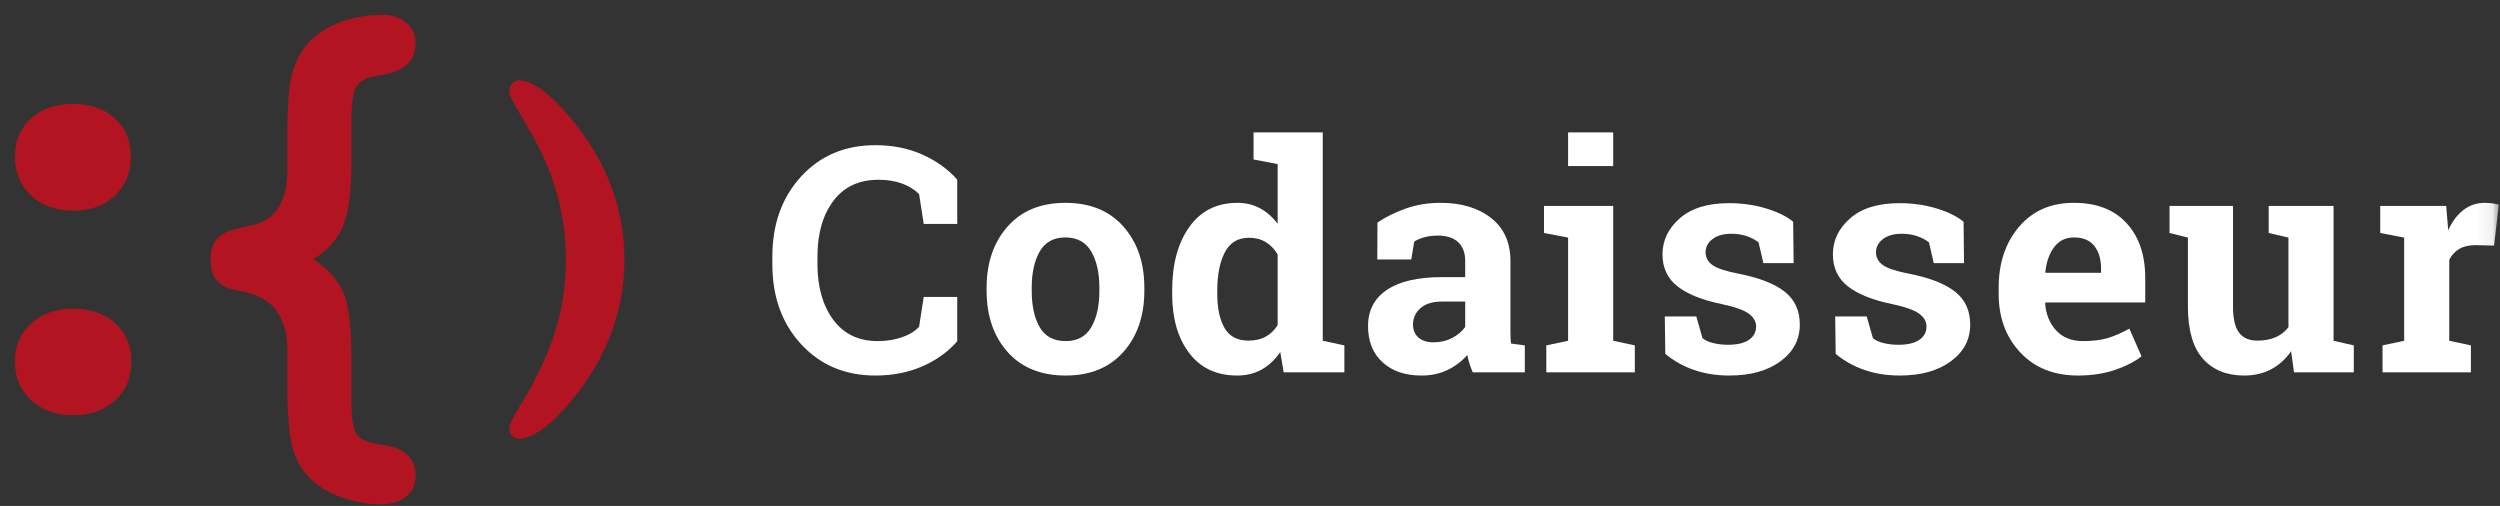 
<svg width="168px" height="34px" viewBox="-1 -1 168 34" version="1.1" xmlns="http://www.w3.org/2000/svg" xmlns:xlink="http://www.w3.org/1999/xlink">
    <rect x="-1" y="-1" width="168" height="34" fill="#333333" stroke="none"/>
    <!-- Generator: Sketch 42 (36781) - http://www.bohemiancoding.com/sketch -->
    <desc>Created with Sketch.</desc>
    <defs>
        <polygon id="path-1" points="0 32.884 166.923 32.884 166.923 -1.42108547e-14 0 -1.42108547e-14"></polygon>
    </defs>
    <g id="Logo-codaisseur" stroke="none" stroke-width="1" fill="none" fill-rule="evenodd">

        <g id="Group-3" transform="translate(0, 5.907)" fill="#b21422">
            <path d="M3.905,13.839 C5.082,13.839 6.03,14.166 6.75,14.819 C7.469,15.473 7.829,16.326 7.829,17.378 C7.829,18.445 7.469,19.314 6.75,19.986 C6.03,20.658 5.082,20.994 3.905,20.994 C2.754,20.994 1.815,20.655 1.089,19.976 C0.363,19.298 -1.26037735e-05,18.432 -1.26037735e-05,17.378 C-1.26037735e-05,16.338 0.363,15.489 1.089,14.828 C1.815,14.169 2.754,13.839 3.905,13.839 M3.905,0.076 C5.082,0.076 6.024,0.403 6.731,1.056 C7.438,1.709 7.792,2.563 7.792,3.616 C7.792,4.694 7.435,5.569 6.722,6.241 C6.008,6.914 5.069,7.25 3.905,7.25 C2.754,7.25 1.815,6.911 1.089,6.232 C0.363,5.554 -1.26037735e-05,4.681 -1.26037735e-05,3.616 C-1.26037735e-05,2.563 0.36,1.709 1.08,1.056 C1.799,0.403 2.741,0.076 3.905,0.076" id="Fill-1"></path>
        </g>
        <path d="M20.06,16.422 C21.024,17.049 21.69,17.779 22.059,18.611 C22.426,19.442 22.61,20.874 22.61,22.908 L22.61,25.702 C22.61,26.986 22.716,27.791 22.927,28.123 C23.138,28.453 23.538,28.676 24.127,28.793 C24.268,28.83 24.479,28.868 24.761,28.905 C26.207,29.117 26.93,29.808 26.93,30.979 C26.93,31.552 26.72,32.012 26.299,32.361 C25.879,32.71 25.318,32.884 24.618,32.884 C23.725,32.884 22.862,32.739 22.027,32.449 C21.192,32.159 20.501,31.762 19.953,31.257 C19.354,30.714 18.931,30.014 18.682,29.157 C18.434,28.299 18.309,26.829 18.309,24.748 L18.309,22.494 C18.309,20.211 17.251,18.898 15.137,18.555 C15.047,18.53 14.984,18.517 14.945,18.517 C14.334,18.415 13.881,18.198 13.588,17.865 C13.295,17.531 13.149,17.05 13.149,16.422 C13.149,15.871 13.273,15.436 13.521,15.116 C13.77,14.796 14.168,14.565 14.716,14.424 C14.958,14.348 15.308,14.266 15.767,14.178 C17.462,13.862 18.309,12.611 18.309,10.424 L18.309,8.168 C18.309,6.23 18.405,4.873 18.596,4.093 C18.787,3.315 19.112,2.634 19.571,2.051 C20.106,1.406 20.823,0.902 21.721,0.542 C22.62,0.181 23.611,8.78326996e-05 24.694,8.78326996e-05 C25.369,8.78326996e-05 25.911,0.175 26.319,0.523 C26.726,0.872 26.93,1.332 26.93,1.903 C26.93,3.096 26.156,3.813 24.607,4.053 C24.466,4.066 24.364,4.079 24.3,4.091 C23.66,4.192 23.218,4.423 22.975,4.783 C22.732,5.144 22.61,5.962 22.61,7.239 L22.61,10.026 C22.61,11.929 22.42,13.325 22.039,14.214 C21.659,15.102 20.999,15.838 20.06,16.422" id="Fill-4" fill="#b21422"></path>
        <path d="M33.218,5.129 C33.218,4.931 33.287,4.761 33.425,4.617 C33.564,4.474 33.727,4.402 33.915,4.402 C34.36,4.402 34.902,4.647 35.539,5.136 C36.178,5.625 36.863,6.325 37.595,7.234 C38.712,8.628 39.553,10.096 40.117,11.638 C40.68,13.179 40.962,14.786 40.962,16.456 C40.962,18.287 40.621,20.046 39.939,21.736 C39.256,23.426 38.242,25.018 36.897,26.51 C36.323,27.142 35.775,27.63 35.25,27.971 C34.726,28.312 34.271,28.482 33.885,28.482 C33.707,28.482 33.552,28.416 33.418,28.283 C33.285,28.149 33.218,27.983 33.218,27.785 C33.218,27.568 33.459,27.064 33.942,26.273 C34.297,25.69 34.572,25.215 34.77,24.85 C35.567,23.367 36.144,21.958 36.498,20.624 C36.853,19.29 37.03,17.901 37.03,16.456 C37.03,15.161 36.888,13.906 36.602,12.69 C36.316,11.475 35.878,10.264 35.287,9.058 C34.961,8.405 34.536,7.642 34.008,6.767 C33.481,5.892 33.218,5.346 33.218,5.129" id="Fill-6" fill="#b21422"></path>

        <path d="M63.327,14.047 L61.074,14.047 L60.763,12.042 C60.465,11.746 60.09,11.512 59.637,11.339 C59.183,11.167 58.649,11.081 58.033,11.081 C56.718,11.081 55.706,11.556 54.997,12.507 C54.287,13.458 53.933,14.698 53.933,16.227 L53.933,16.754 C53.933,18.284 54.286,19.527 54.992,20.485 C55.698,21.442 56.694,21.921 57.981,21.921 C58.576,21.921 59.121,21.835 59.616,21.663 C60.111,21.491 60.493,21.256 60.763,20.96 L61.074,18.955 L63.327,18.955 L63.327,21.931 C62.718,22.634 61.941,23.194 60.997,23.611 C60.052,24.027 58.995,24.236 57.825,24.236 C55.798,24.236 54.137,23.537 52.843,22.138 C51.549,20.74 50.902,18.945 50.902,16.754 L50.902,16.248 C50.902,14.064 51.545,12.269 52.833,10.864 C54.12,9.459 55.784,8.756 57.825,8.756 C58.995,8.756 60.05,8.968 60.991,9.391 C61.932,9.815 62.711,10.375 63.327,11.071 L63.327,14.047 Z" id="Fill-8" fill="#FFFFFF"></path>
        <path d="M68.332,18.542 C68.332,19.561 68.511,20.38 68.871,20.996 C69.231,21.613 69.812,21.921 70.615,21.921 C71.397,21.921 71.97,21.611 72.333,20.991 C72.696,20.371 72.878,19.555 72.878,18.542 L72.878,18.325 C72.878,17.333 72.695,16.523 72.328,15.896 C71.961,15.27 71.383,14.956 70.594,14.956 C69.805,14.956 69.231,15.27 68.871,15.896 C68.511,16.523 68.332,17.333 68.332,18.325 L68.332,18.542 Z M65.301,18.325 C65.301,16.658 65.769,15.292 66.707,14.228 C67.645,13.163 68.94,12.631 70.594,12.631 C72.255,12.631 73.554,13.162 74.492,14.222 C75.43,15.283 75.899,16.651 75.899,18.325 L75.899,18.542 C75.899,20.223 75.43,21.592 74.492,22.65 C73.554,23.707 72.262,24.236 70.615,24.236 C68.947,24.236 67.645,23.707 66.707,22.65 C65.769,21.592 65.301,20.223 65.301,18.542 L65.301,18.325 Z" id="Fill-10" fill="#FFFFFF"></path>
        <path d="M80.8,18.738 C80.8,19.717 80.964,20.486 81.293,21.048 C81.621,21.609 82.159,21.89 82.907,21.89 C83.349,21.89 83.734,21.801 84.059,21.621 C84.384,21.442 84.651,21.184 84.858,20.846 L84.858,16.103 C84.651,15.745 84.386,15.468 84.064,15.271 C83.742,15.075 83.363,14.977 82.927,14.977 C82.187,14.977 81.647,15.304 81.308,15.959 C80.969,16.613 80.8,17.467 80.8,18.521 L80.8,18.738 Z M85.035,22.655 C84.682,23.171 84.265,23.564 83.784,23.833 C83.303,24.101 82.754,24.236 82.139,24.236 C80.755,24.236 79.68,23.733 78.916,22.727 C78.151,21.721 77.769,20.392 77.769,18.738 L77.769,18.521 C77.769,16.758 78.153,15.335 78.921,14.253 C79.689,13.172 80.768,12.631 82.159,12.631 C82.72,12.631 83.225,12.753 83.675,12.998 C84.125,13.242 84.519,13.589 84.858,14.036 L84.858,10.027 L83.239,9.717 L83.239,7.898 L84.858,7.898 L87.889,7.898 L87.889,21.9 L89.342,22.21 L89.342,24.019 L85.263,24.019 L85.035,22.655 Z" id="Fill-12" fill="#FFFFFF"></path>
        <path d="M95.343,22.004 C95.8,22.004 96.215,21.906 96.589,21.709 C96.963,21.513 97.253,21.267 97.461,20.97 L97.461,19.265 L95.915,19.265 C95.271,19.265 94.783,19.415 94.451,19.715 C94.119,20.014 93.953,20.375 93.953,20.795 C93.953,21.174 94.075,21.47 94.321,21.683 C94.567,21.897 94.908,22.004 95.343,22.004 L95.343,22.004 Z M97.97,24.019 C97.887,23.833 97.814,23.642 97.752,23.445 C97.689,23.249 97.641,23.051 97.606,22.851 C97.247,23.264 96.809,23.599 96.293,23.853 C95.778,24.108 95.188,24.236 94.524,24.236 C93.423,24.236 92.55,23.938 91.903,23.342 C91.255,22.746 90.932,21.935 90.932,20.908 C90.932,19.861 91.354,19.052 92.198,18.48 C93.043,17.908 94.281,17.622 95.915,17.622 L97.461,17.622 L97.461,16.527 C97.461,15.989 97.305,15.573 96.994,15.277 C96.683,14.98 96.222,14.832 95.614,14.832 C95.267,14.832 94.959,14.872 94.69,14.951 C94.42,15.03 94.202,15.125 94.036,15.235 L93.838,16.434 L91.555,16.434 L91.565,13.954 C92.119,13.582 92.754,13.268 93.47,13.013 C94.186,12.759 94.966,12.631 95.811,12.631 C97.202,12.631 98.331,12.97 99.2,13.649 C100.068,14.328 100.502,15.294 100.502,16.548 L100.502,21.167 C100.502,21.339 100.504,21.501 100.508,21.652 C100.511,21.804 100.523,21.949 100.544,22.086 L101.468,22.21 L101.468,24.019 L97.97,24.019 Z" id="Fill-14" fill="#FFFFFF"></path>
        <mask id="mask-2" fill="white">
            <use xlink:href="#path-1"></use>
        </mask>
        <g id="Clip-17"></g>
        <path d="M104.376,10.161 L107.407,10.161 L107.407,7.898 L104.376,7.898 L104.376,10.161 Z M102.912,22.21 L104.376,21.9 L104.376,14.966 L102.756,14.656 L102.756,12.838 L107.407,12.838 L107.407,21.9 L108.86,22.21 L108.86,24.019 L102.912,24.019 L102.912,22.21 Z" id="Fill-16" fill="#FFFFFF" mask="url(#mask-2)"></path>
        <path d="M119.532,16.682 L117.498,16.682 L117.176,15.287 C116.968,15.121 116.707,14.984 116.392,14.873 C116.077,14.763 115.73,14.708 115.349,14.708 C114.816,14.708 114.394,14.827 114.083,15.065 C113.771,15.302 113.616,15.6 113.616,15.958 C113.616,16.296 113.764,16.577 114.062,16.801 C114.359,17.025 114.955,17.223 115.847,17.395 C117.238,17.671 118.269,18.075 118.941,18.609 C119.612,19.143 119.947,19.879 119.947,20.815 C119.947,21.821 119.513,22.643 118.645,23.28 C117.776,23.917 116.633,24.236 115.214,24.236 C114.349,24.236 113.555,24.11 112.832,23.858 C112.109,23.607 111.467,23.247 110.907,22.779 L110.875,20.268 L112.993,20.268 L113.408,21.725 C113.588,21.876 113.834,21.988 114.145,22.06 C114.456,22.133 114.782,22.169 115.121,22.169 C115.737,22.169 116.205,22.059 116.527,21.838 C116.849,21.618 117.01,21.318 117.01,20.939 C117.01,20.609 116.847,20.323 116.522,20.082 C116.197,19.841 115.598,19.627 114.726,19.441 C113.405,19.172 112.406,18.774 111.732,18.247 C111.057,17.72 110.72,17.002 110.72,16.093 C110.72,15.156 111.107,14.348 111.882,13.67 C112.657,12.991 113.761,12.652 115.193,12.652 C116.065,12.652 116.891,12.769 117.669,13.003 C118.448,13.237 119.058,13.537 119.501,13.902 L119.532,16.682 Z" id="Fill-18" fill="#FFFFFF" mask="url(#mask-2)"></path>
        <path d="M130.983,16.682 L128.948,16.682 L128.627,15.287 C128.419,15.121 128.158,14.984 127.843,14.873 C127.528,14.763 127.18,14.708 126.8,14.708 C126.267,14.708 125.845,14.827 125.533,15.065 C125.222,15.302 125.066,15.6 125.066,15.958 C125.066,16.296 125.215,16.577 125.513,16.801 C125.81,17.025 126.405,17.223 127.298,17.395 C128.689,17.671 129.72,18.075 130.391,18.609 C131.063,19.143 131.398,19.879 131.398,20.815 C131.398,21.821 130.964,22.643 130.096,23.28 C129.227,23.917 128.083,24.236 126.665,24.236 C125.8,24.236 125.006,24.11 124.283,23.858 C123.559,23.607 122.918,23.247 122.357,22.779 L122.326,20.268 L124.444,20.268 L124.859,21.725 C125.039,21.876 125.284,21.988 125.596,22.06 C125.907,22.133 126.232,22.169 126.572,22.169 C127.187,22.169 127.656,22.059 127.978,21.838 C128.3,21.618 128.461,21.318 128.461,20.939 C128.461,20.609 128.298,20.323 127.973,20.082 C127.647,19.841 127.049,19.627 126.177,19.441 C124.855,19.172 123.857,18.774 123.182,18.247 C122.508,17.72 122.17,17.002 122.17,16.093 C122.17,15.156 122.558,14.348 123.333,13.67 C124.108,12.991 125.212,12.652 126.644,12.652 C127.516,12.652 128.341,12.769 129.12,13.003 C129.898,13.237 130.509,13.537 130.952,13.902 L130.983,16.682 Z" id="Fill-19" fill="#FFFFFF" mask="url(#mask-2)"></path>
        <path d="M138.375,14.956 C137.815,14.956 137.372,15.17 137.046,15.597 C136.721,16.024 136.521,16.585 136.445,17.281 L136.476,17.333 L140.192,17.333 L140.192,17.064 C140.192,16.423 140.041,15.912 139.74,15.53 C139.439,15.147 138.984,14.956 138.375,14.956 M138.645,24.236 C137.026,24.236 135.732,23.719 134.763,22.686 C133.794,21.652 133.31,20.34 133.31,18.749 L133.31,18.335 C133.31,16.675 133.768,15.307 134.685,14.233 C135.602,13.158 136.832,12.624 138.375,12.631 C139.891,12.631 141.067,13.086 141.904,13.995 C142.742,14.904 143.16,16.134 143.16,17.684 L143.16,19.327 L136.455,19.327 L136.434,19.389 C136.489,20.126 136.737,20.733 137.176,21.208 C137.616,21.683 138.212,21.921 138.967,21.921 C139.638,21.921 140.195,21.854 140.638,21.72 C141.081,21.585 141.565,21.373 142.091,21.084 L142.911,22.944 C142.448,23.309 141.847,23.616 141.11,23.864 C140.373,24.112 139.551,24.236 138.645,24.236" id="Fill-20" fill="#FFFFFF" mask="url(#mask-2)"></path>
        <path d="M152.961,22.603 C152.601,23.127 152.156,23.53 151.627,23.812 C151.097,24.095 150.494,24.236 149.816,24.236 C148.632,24.236 147.705,23.859 147.034,23.104 C146.362,22.35 146.027,21.177 146.027,19.585 L146.027,14.966 L144.792,14.656 L144.792,12.838 L146.027,12.838 L149.058,12.838 L149.058,19.606 C149.058,20.419 149.194,21.003 149.468,21.358 C149.741,21.713 150.148,21.89 150.687,21.89 C151.165,21.89 151.578,21.812 151.928,21.658 C152.277,21.502 152.563,21.28 152.784,20.991 L152.784,14.966 L151.456,14.656 L151.456,12.838 L152.784,12.838 L155.815,12.838 L155.815,21.9 L157.175,22.21 L157.175,24.019 L153.158,24.019 L152.961,22.603 Z" id="Fill-21" fill="#FFFFFF" mask="url(#mask-2)"></path>
        <path d="M159.107,22.21 L160.56,21.9 L160.56,14.967 L158.952,14.656 L158.952,12.838 L163.384,12.838 L163.519,14.47 C163.782,13.892 164.121,13.441 164.536,13.117 C164.951,12.793 165.432,12.631 165.979,12.631 C166.138,12.631 166.306,12.643 166.482,12.667 C166.659,12.691 166.806,12.721 166.923,12.755 L166.602,15.504 L165.356,15.473 C164.913,15.473 164.546,15.559 164.256,15.731 C163.965,15.903 163.744,16.148 163.591,16.465 L163.591,21.9 L165.045,22.21 L165.045,24.019 L159.107,24.019 L159.107,22.21 Z" id="Fill-22" fill="#FFFFFF" mask="url(#mask-2)"></path>
    </g>
</svg>
